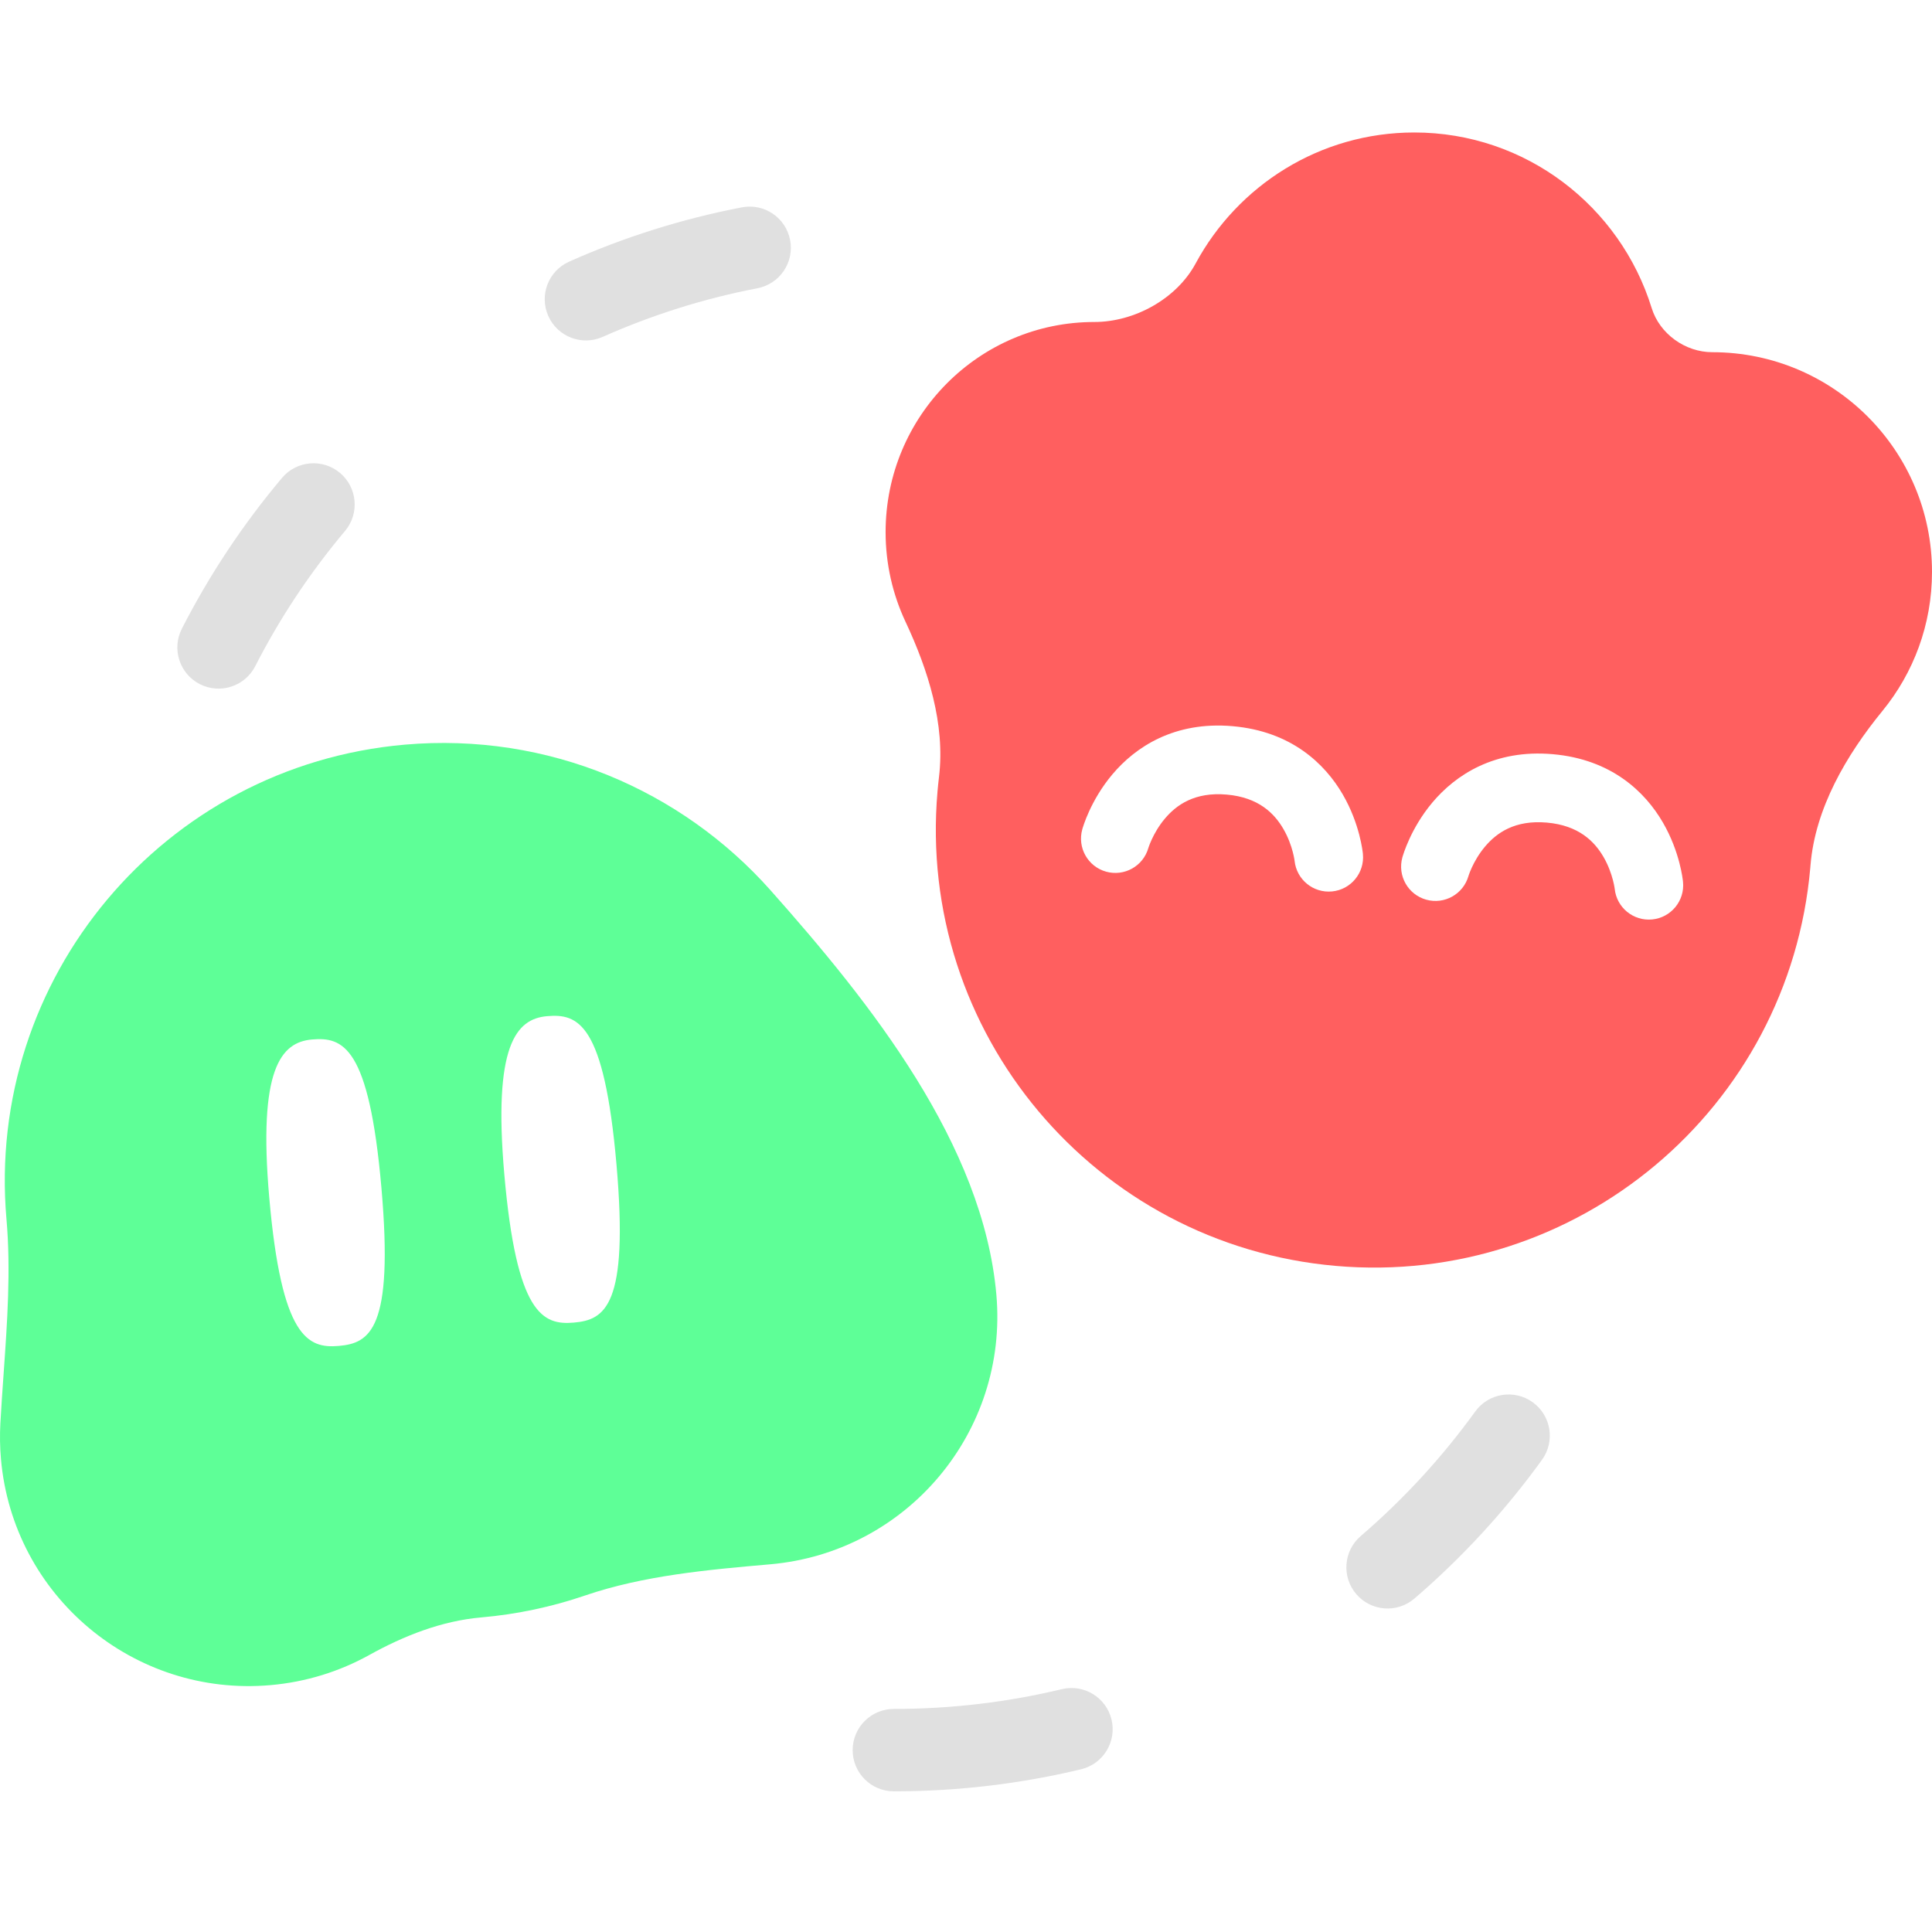 <svg width="175" height="175" viewBox="0 0 175 175" fill="none" xmlns="http://www.w3.org/2000/svg">
<path fill-rule="evenodd" clip-rule="evenodd" d="M52.98 144.525C58.317 142.7 64.153 142.185 69.771 141.693C82.167 140.609 91.336 129.681 90.252 117.285C89.059 103.654 78.884 90.867 69.794 80.64C61.742 71.581 49.658 66.314 36.656 67.451C14.826 69.361 -1.323 88.607 0.587 110.438C0.99 115.048 0.656 119.787 0.325 124.466C0.219 125.966 0.114 127.461 0.033 128.944C-0.024 130 -0.008 131.074 0.087 132.158C1.172 144.554 12.099 153.723 24.495 152.639C27.745 152.355 30.773 151.394 33.453 149.907C36.585 148.169 40.004 146.82 43.573 146.507C46.851 146.221 50 145.543 52.98 144.525ZM55.841 105.479C56.965 118.329 54.78 119.556 51.974 119.801C49.169 120.047 46.789 119.046 45.68 106.368C44.661 94.717 46.74 92.29 49.546 92.045C52.352 91.799 54.717 92.628 55.841 105.479ZM34.549 107.591C35.674 120.441 33.489 121.668 30.683 121.914C27.877 122.159 25.498 121.159 24.389 108.48C23.369 96.829 25.449 94.403 28.255 94.157C31.061 93.912 33.425 94.741 34.549 107.591Z" fill="#5EFF97"/>
<path fill-rule="evenodd" clip-rule="evenodd" d="M149.608 27.905C150.331 30.242 152.652 31.902 155.098 31.902C166.09 31.902 175 40.812 175 51.804C175 56.581 173.317 60.964 170.512 64.394C167.24 68.395 164.417 73.219 163.995 78.37C163.989 78.445 163.983 78.52 163.976 78.596C162.066 100.426 142.82 116.575 120.99 114.665C99.159 112.755 83.01 93.51 84.92 71.679C84.958 71.242 85.003 70.808 85.055 70.375C85.631 65.588 84.066 60.677 82.018 56.312C80.864 53.85 80.218 51.099 80.218 48.197C80.218 37.686 88.683 29.166 99.125 29.166C102.763 29.166 106.574 27.069 108.3 23.866C112.11 16.799 119.551 12 128.107 12C138.209 12 146.757 18.69 149.608 27.905ZM133.012 79.353C132.543 80.993 130.837 81.951 129.19 81.493C127.535 81.033 126.566 79.319 127.026 77.664L127.027 77.661C127.026 77.664 127.027 77.663 127.027 77.661L127.03 77.651L127.034 77.635C127.038 77.623 127.042 77.609 127.046 77.594C127.056 77.563 127.067 77.524 127.082 77.478C127.11 77.387 127.15 77.266 127.201 77.122C127.304 76.834 127.455 76.445 127.664 75.99C128.078 75.088 128.744 73.88 129.751 72.683C131.833 70.21 135.353 67.851 140.652 68.314C145.951 68.778 149.009 71.713 150.629 74.51C151.413 75.864 151.859 77.169 152.111 78.129C152.238 78.613 152.319 79.022 152.37 79.324C152.395 79.475 152.413 79.6 152.425 79.695C152.432 79.743 152.436 79.783 152.44 79.816C152.442 79.832 152.443 79.846 152.445 79.858L152.446 79.875L152.447 79.885C152.448 79.887 152.446 79.875 152.446 79.875L152.448 79.888C152.613 81.598 151.362 83.118 149.652 83.283C147.951 83.448 146.437 82.209 146.26 80.512L146.258 80.499L146.257 80.487C146.253 80.46 146.247 80.416 146.237 80.357C146.213 80.215 146.169 79.989 146.095 79.707C145.944 79.133 145.683 78.378 145.248 77.627C144.43 76.216 143.002 74.763 140.11 74.51C137.218 74.257 135.56 75.44 134.509 76.688C133.951 77.352 133.562 78.049 133.314 78.588C133.192 78.854 133.11 79.068 133.062 79.204C133.038 79.272 133.023 79.318 133.016 79.341L133.012 79.353ZM100.194 78.956C101.841 79.414 103.547 78.456 104.016 76.816L104.02 76.804C104.027 76.781 104.042 76.735 104.066 76.667C104.114 76.531 104.197 76.317 104.319 76.052C104.567 75.513 104.955 74.815 105.514 74.151C106.564 72.903 108.223 71.72 111.115 71.973C114.007 72.226 115.435 73.679 116.252 75.091C116.687 75.841 116.949 76.596 117.099 77.17C117.173 77.452 117.217 77.678 117.241 77.82C117.253 77.891 117.26 77.939 117.263 77.963L117.264 77.975C117.442 79.672 118.955 80.911 120.657 80.746C122.366 80.581 123.618 79.061 123.452 77.352L123.452 77.345C123.451 77.338 123.452 77.35 123.452 77.348L123.452 77.345L123.451 77.338L123.449 77.321C123.448 77.309 123.446 77.295 123.445 77.279C123.441 77.246 123.436 77.206 123.43 77.159C123.417 77.064 123.399 76.938 123.374 76.787C123.323 76.486 123.242 76.076 123.115 75.592C122.863 74.632 122.418 73.327 121.634 71.973C120.013 69.176 116.956 66.241 111.657 65.778C106.358 65.314 102.837 67.673 100.755 70.147C99.748 71.344 99.083 72.552 98.668 73.453C98.459 73.908 98.308 74.297 98.206 74.585C98.154 74.73 98.115 74.85 98.086 74.941C98.08 74.961 98.074 74.98 98.069 74.997C98.062 75.019 98.056 75.039 98.051 75.057C98.048 75.066 98.046 75.075 98.043 75.083C98.042 75.088 98.04 75.093 98.039 75.098L98.034 75.114L98.032 75.121L98.031 75.124C98.031 75.126 98.045 75.077 98.043 75.083L98.031 75.127C97.571 76.782 98.539 78.496 100.194 78.956Z" fill="#FF5F5F"/>
<path fill-rule="evenodd" clip-rule="evenodd" d="M71.568 21.739C71.958 23.763 70.633 25.72 68.609 26.109C63.719 27.051 59.024 28.542 54.59 30.515C52.708 31.353 50.502 30.506 49.664 28.623C48.826 26.741 49.673 24.535 51.556 23.697C56.502 21.495 61.741 19.832 67.198 18.781C69.222 18.391 71.178 19.716 71.568 21.739ZM30.798 42.838C32.375 44.165 32.578 46.519 31.252 48.096C28.101 51.842 25.366 55.949 23.118 60.344C22.18 62.179 19.932 62.905 18.097 61.967C16.262 61.029 15.535 58.78 16.474 56.946C18.981 52.043 22.029 47.466 25.541 43.292C26.867 41.715 29.221 41.512 30.798 42.838ZM138.836 127.018C140.506 128.225 140.881 130.558 139.674 132.228C136.326 136.86 132.444 141.08 128.117 144.797C126.554 146.14 124.198 145.962 122.855 144.399C121.512 142.835 121.69 140.479 123.254 139.136C127.137 135.8 130.621 132.013 133.625 127.856C134.833 126.186 137.165 125.811 138.836 127.018ZM100.682 155.76C101.163 157.764 99.928 159.778 97.924 160.26C92.481 161.567 86.801 162.258 80.964 162.258C78.903 162.258 77.233 160.587 77.233 158.527C77.233 156.466 78.903 154.795 80.964 154.795C86.209 154.795 91.305 154.174 96.182 153.003C98.186 152.522 100.2 153.756 100.682 155.76Z" fill="#E0E0E0"/>
</svg>
